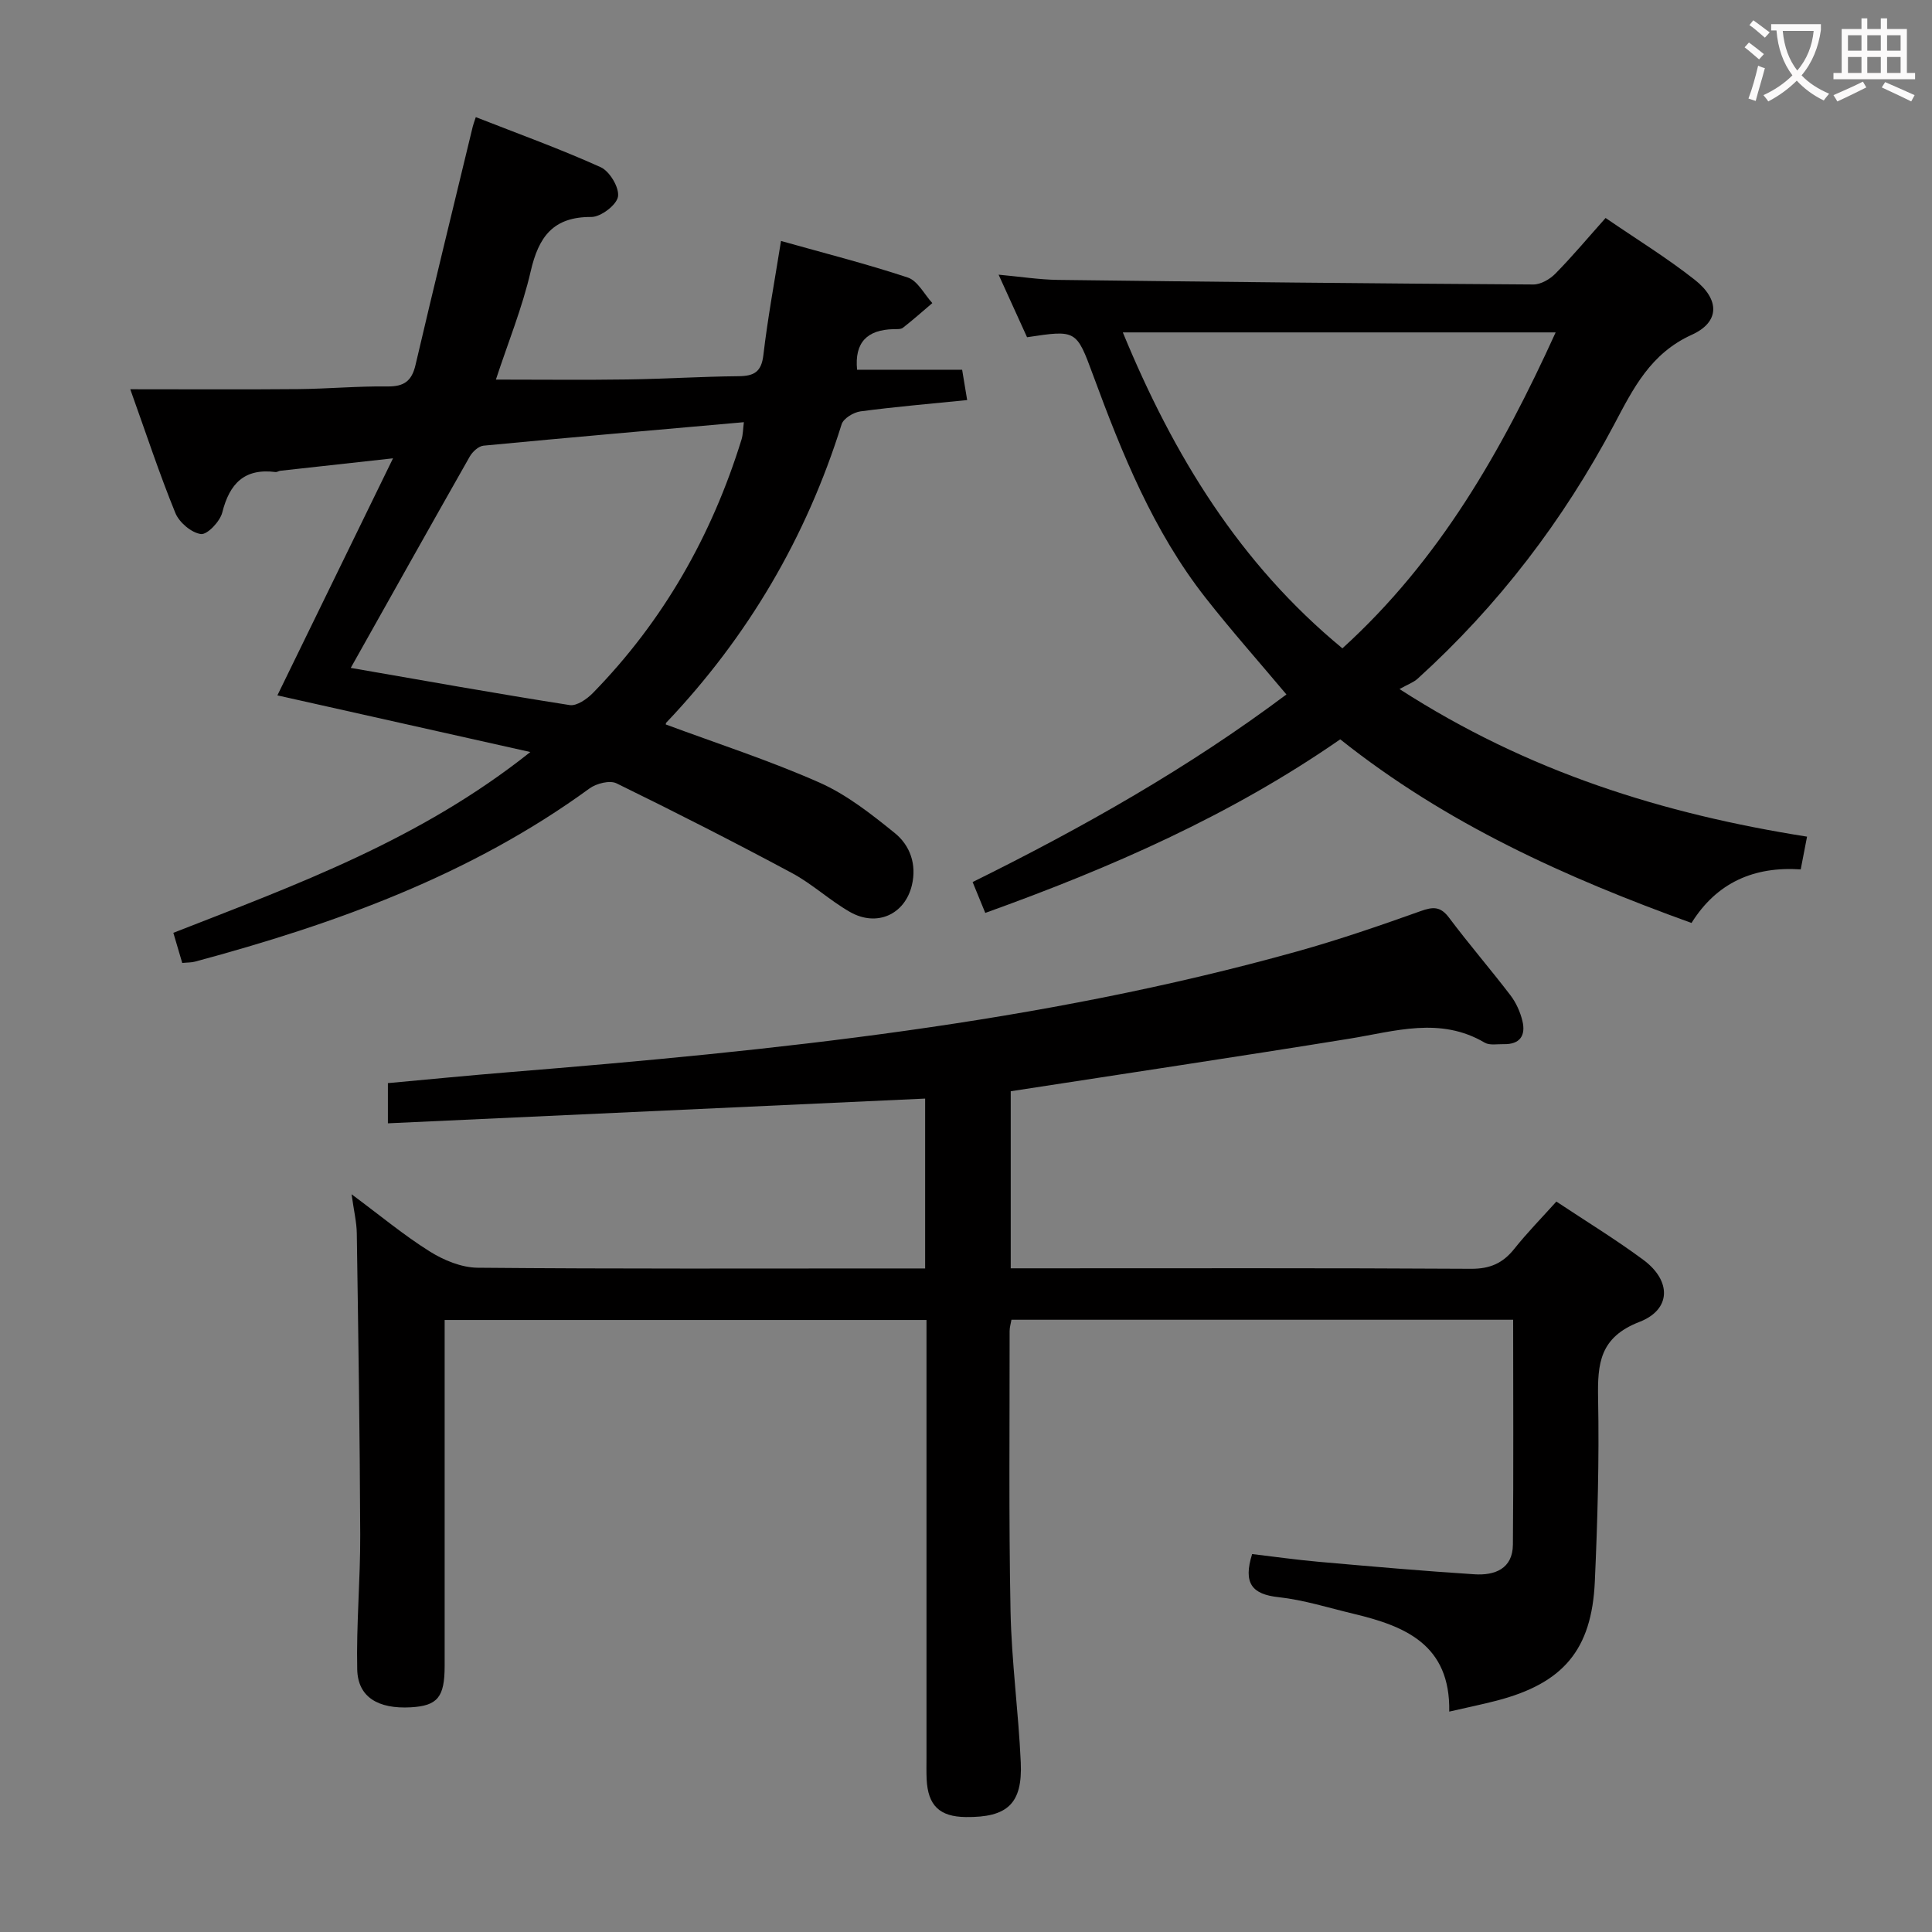 <svg enable-background="new 0 0 400 400" viewBox="0 0 400 400" xmlns="http://www.w3.org/2000/svg"><rect x="0" y="0" width="400" height="400" fill="#808080" stroke="none"/><g fill="#010000"><path d="m209.26 225.93v36.66h5.82c29.83 0 59.66-.08 89.49.1 3.91.02 6.57-1.15 8.93-4.11 2.68-3.36 5.7-6.44 8.73-9.81 6.2 4.12 12.3 7.84 18.02 12.08 5.81 4.31 5.81 10.27-.83 12.84-8.22 3.19-8.69 8.61-8.55 15.86.24 12.64-.11 25.3-.68 37.93-.64 14.14-6.58 21.05-20.32 24.62-3 .78-6.04 1.4-9.82 2.27.25-13.92-9.19-17.71-19.8-20.25-5.16-1.23-10.29-2.87-15.53-3.44-5.5-.59-7.38-2.87-5.48-8.93 4.38.52 9.05 1.18 13.74 1.6 10.76.95 21.52 1.9 32.29 2.59 4.17.27 7.92-1.11 7.96-6.14.14-15.44.05-30.89.05-46.56-34.71 0-69.15 0-103.87 0-.13.78-.38 1.56-.38 2.33.02 19.33-.19 38.67.19 57.99.21 10.46 1.65 20.89 2.12 31.35.38 8.53-2.77 11.39-11.38 11.29-5.43-.06-7.85-2.38-8.11-7.84-.07-1.5-.03-3-.03-4.5 0-28.33 0-56.66 0-84.99 0-1.78 0-3.57 0-5.58-33.47 0-66.36 0-99.76 0v5.62c0 22 .01 43.99 0 65.99 0 6.5-1.47 8.26-7 8.58-6.79.38-10.97-2.12-11.1-7.83-.21-9.29.66-18.61.62-27.91-.08-20.8-.4-41.6-.71-62.4-.03-2.28-.59-4.56-1.08-8.08 5.92 4.39 10.83 8.49 16.2 11.85 2.9 1.82 6.57 3.33 9.91 3.36 28.83.26 57.66.15 86.49.15h6.15c0-12.04 0-23.45 0-35.17-36.99 1.7-73.91 3.4-111.23 5.12 0-3.13 0-5.52 0-8.32 8.32-.76 16.71-1.59 25.11-2.27 54.99-4.47 109.8-10.1 163.18-25.01 8.62-2.41 17.11-5.33 25.54-8.34 2.59-.93 4.11-.98 5.88 1.38 4.09 5.46 8.56 10.63 12.7 16.05 1.17 1.53 2.03 3.45 2.48 5.32.73 3-.51 4.88-3.87 4.8-1.33-.03-2.92.29-3.94-.31-9.23-5.44-18.57-2.35-28.01-.82-23.24 3.76-46.53 7.23-70.12 10.88z"/><path d="m57.43 143.97c7.81-16.01 15.57-31.92 23.94-49.08-8.97.99-16.16 1.78-23.36 2.58-.33.04-.65.3-.96.26-6.44-.82-9.52 2.37-11.03 8.37-.46 1.85-3.09 4.63-4.41 4.47-1.96-.25-4.49-2.39-5.29-4.33-3.31-8.1-6.05-16.44-9.35-25.65 12.21 0 23.5.07 34.8-.03 6.15-.06 12.3-.63 18.44-.55 3.43.04 5.04-1.1 5.82-4.46 3.85-16.47 7.88-32.9 11.85-49.35.11-.47.3-.93.63-1.95 8.71 3.42 17.43 6.56 25.86 10.37 1.86.84 3.88 4.23 3.58 6.09-.28 1.72-3.56 4.22-5.5 4.21-7.96-.05-10.94 4.13-12.58 11.27-1.74 7.54-4.71 14.81-7.2 22.4 9.42 0 18.36.1 27.29-.03 7.64-.11 15.28-.6 22.93-.67 3.2-.03 4.75-.85 5.16-4.38.9-7.7 2.33-15.34 3.65-23.62 8.87 2.5 17.66 4.72 26.25 7.57 2.05.68 3.41 3.47 5.08 5.29-2.02 1.72-4 3.48-6.09 5.11-.45.35-1.29.27-1.95.29-5.43.12-8.1 2.73-7.54 8.4h21.75c.29 1.76.63 3.81 1.04 6.28-7.62.77-14.87 1.38-22.08 2.34-1.44.19-3.53 1.46-3.91 2.67-7.32 23.43-19.42 44-36.31 61.78-.1.1-.08.31-.1.37 10.64 3.95 21.46 7.45 31.81 12.03 5.65 2.5 10.74 6.52 15.6 10.45 3.18 2.57 4.58 6.51 3.54 10.83-1.46 6.05-7.27 8.69-12.85 5.49-4.17-2.39-7.78-5.79-12-8.05-11.98-6.42-24.09-12.59-36.3-18.56-1.39-.68-4.17.02-5.59 1.06-24.61 17.94-52.63 28.04-81.66 35.85-.76.21-1.59.17-2.66.28-.6-2.04-1.16-3.92-1.84-6.24 25.37-9.92 51.02-19.21 73.91-37.43-18.42-4.13-35.6-7.98-52.37-11.73zm15.19-5.69c14.99 2.6 30.13 5.32 45.33 7.7 1.46.23 3.6-1.26 4.83-2.53 14.58-14.93 24.59-32.57 30.74-52.44.32-1.03.31-2.17.49-3.6-18.23 1.61-36.07 3.16-53.9 4.86-1.03.1-2.28 1.25-2.85 2.25-8.2 14.44-16.32 28.94-24.64 43.76z"/><path d="m277.48 153.07c-22.7 15.75-47.47 26.59-73.49 35.94-.81-1.97-1.6-3.9-2.62-6.39 22.86-11.3 44.77-23.7 64.97-38.84-5.7-6.79-11.43-13.24-16.74-20.01-10.82-13.79-17.29-29.82-23.28-46.08-3.47-9.41-3.48-9.41-13.68-7.87-1.82-4.01-3.71-8.16-5.89-12.95 4.52.41 8.41 1.03 12.3 1.08 32.8.41 65.6.75 98.4.95 1.54.01 3.43-1.08 4.56-2.23 3.49-3.54 6.69-7.37 10.41-11.54 6.27 4.3 12.62 8.2 18.44 12.78 5.22 4.11 5.23 8.76-.59 11.4-8.54 3.87-12.11 11.08-16.07 18.57-10.53 19.86-24.01 37.52-40.7 52.64-.85.77-2.03 1.18-3.75 2.14 26.64 17.19 54.6 25.85 84.38 30.56-.45 2.33-.85 4.37-1.31 6.78-9.62-.65-17.37 2.68-22.61 11.09-26.04-9.4-50.78-20.54-72.73-38.02zm-45.01-84.25c10.51 25.51 24.21 47.89 45.46 65.41 20.09-18.25 32.93-40.76 44.15-65.41-30.21 0-59.46 0-89.61 0z"/></g><path d="m362.1 8.8c1.1.8 2.1 1.6 3.1 2.4l-1 1.1c-1.3-1.1-2.3-2-3-2.5zm1.9 4.8c.5.2.9.4 1.4.5-.6 2.3-1.3 4.5-1.9 6.8l-1.5-.5c.8-2.1 1.4-4.3 2-6.8zm-1-9.4c1.3.9 2.4 1.8 3.4 2.5l-1 1.1c-1.4-1.2-2.4-2.1-3.2-2.6zm3.7 2.2v-1.4h10.3v1.2c-.5 3.6-1.8 6.8-4 9.4 1.5 1.6 3.4 2.8 5.7 3.8-.3.4-.7.8-1.1 1.4-2.3-1.1-4.1-2.5-5.6-4.1-1.6 1.6-3.6 3.1-5.9 4.3-.3-.5-.7-.9-1-1.3 2.4-1.1 4.4-2.5 6-4.1-1.9-2.5-3-5.6-3.3-9.3h-1.1zm8.8 0h-6.4c.3 3.3 1.3 6 3 8.2 2-2.3 3.1-5.1 3.4-8.2z" fill="#fbfafa"/><path d="m385.3 3.8h1.3v2.2h2.8v-2.2h1.3v2.2h4.1v9.1h1.7v1.3h-16.9v-1.3h1.7v-9.1h4.1v-2.2zm.4 13.1.7 1.2c-1.8.9-3.8 1.9-6 2.9-.2-.4-.5-.8-.8-1.3 2.3-1 4.3-1.9 6.1-2.8zm-3.1-6.4h2.8v-3.2h-2.8zm0 4.6h2.8v-3.3h-2.8zm4-4.6h2.8v-3.2h-2.8zm0 4.6h2.8v-3.3h-2.8zm3.7 1.9c2.1.9 4.1 1.8 6.1 2.7l-.7 1.3c-2.2-1.1-4.2-2-6.1-2.9zm3.2-9.7h-2.8v3.2h2.8zm-2.8 7.8h2.8v-3.3h-2.8z" fill="#fbfafa"/></svg>